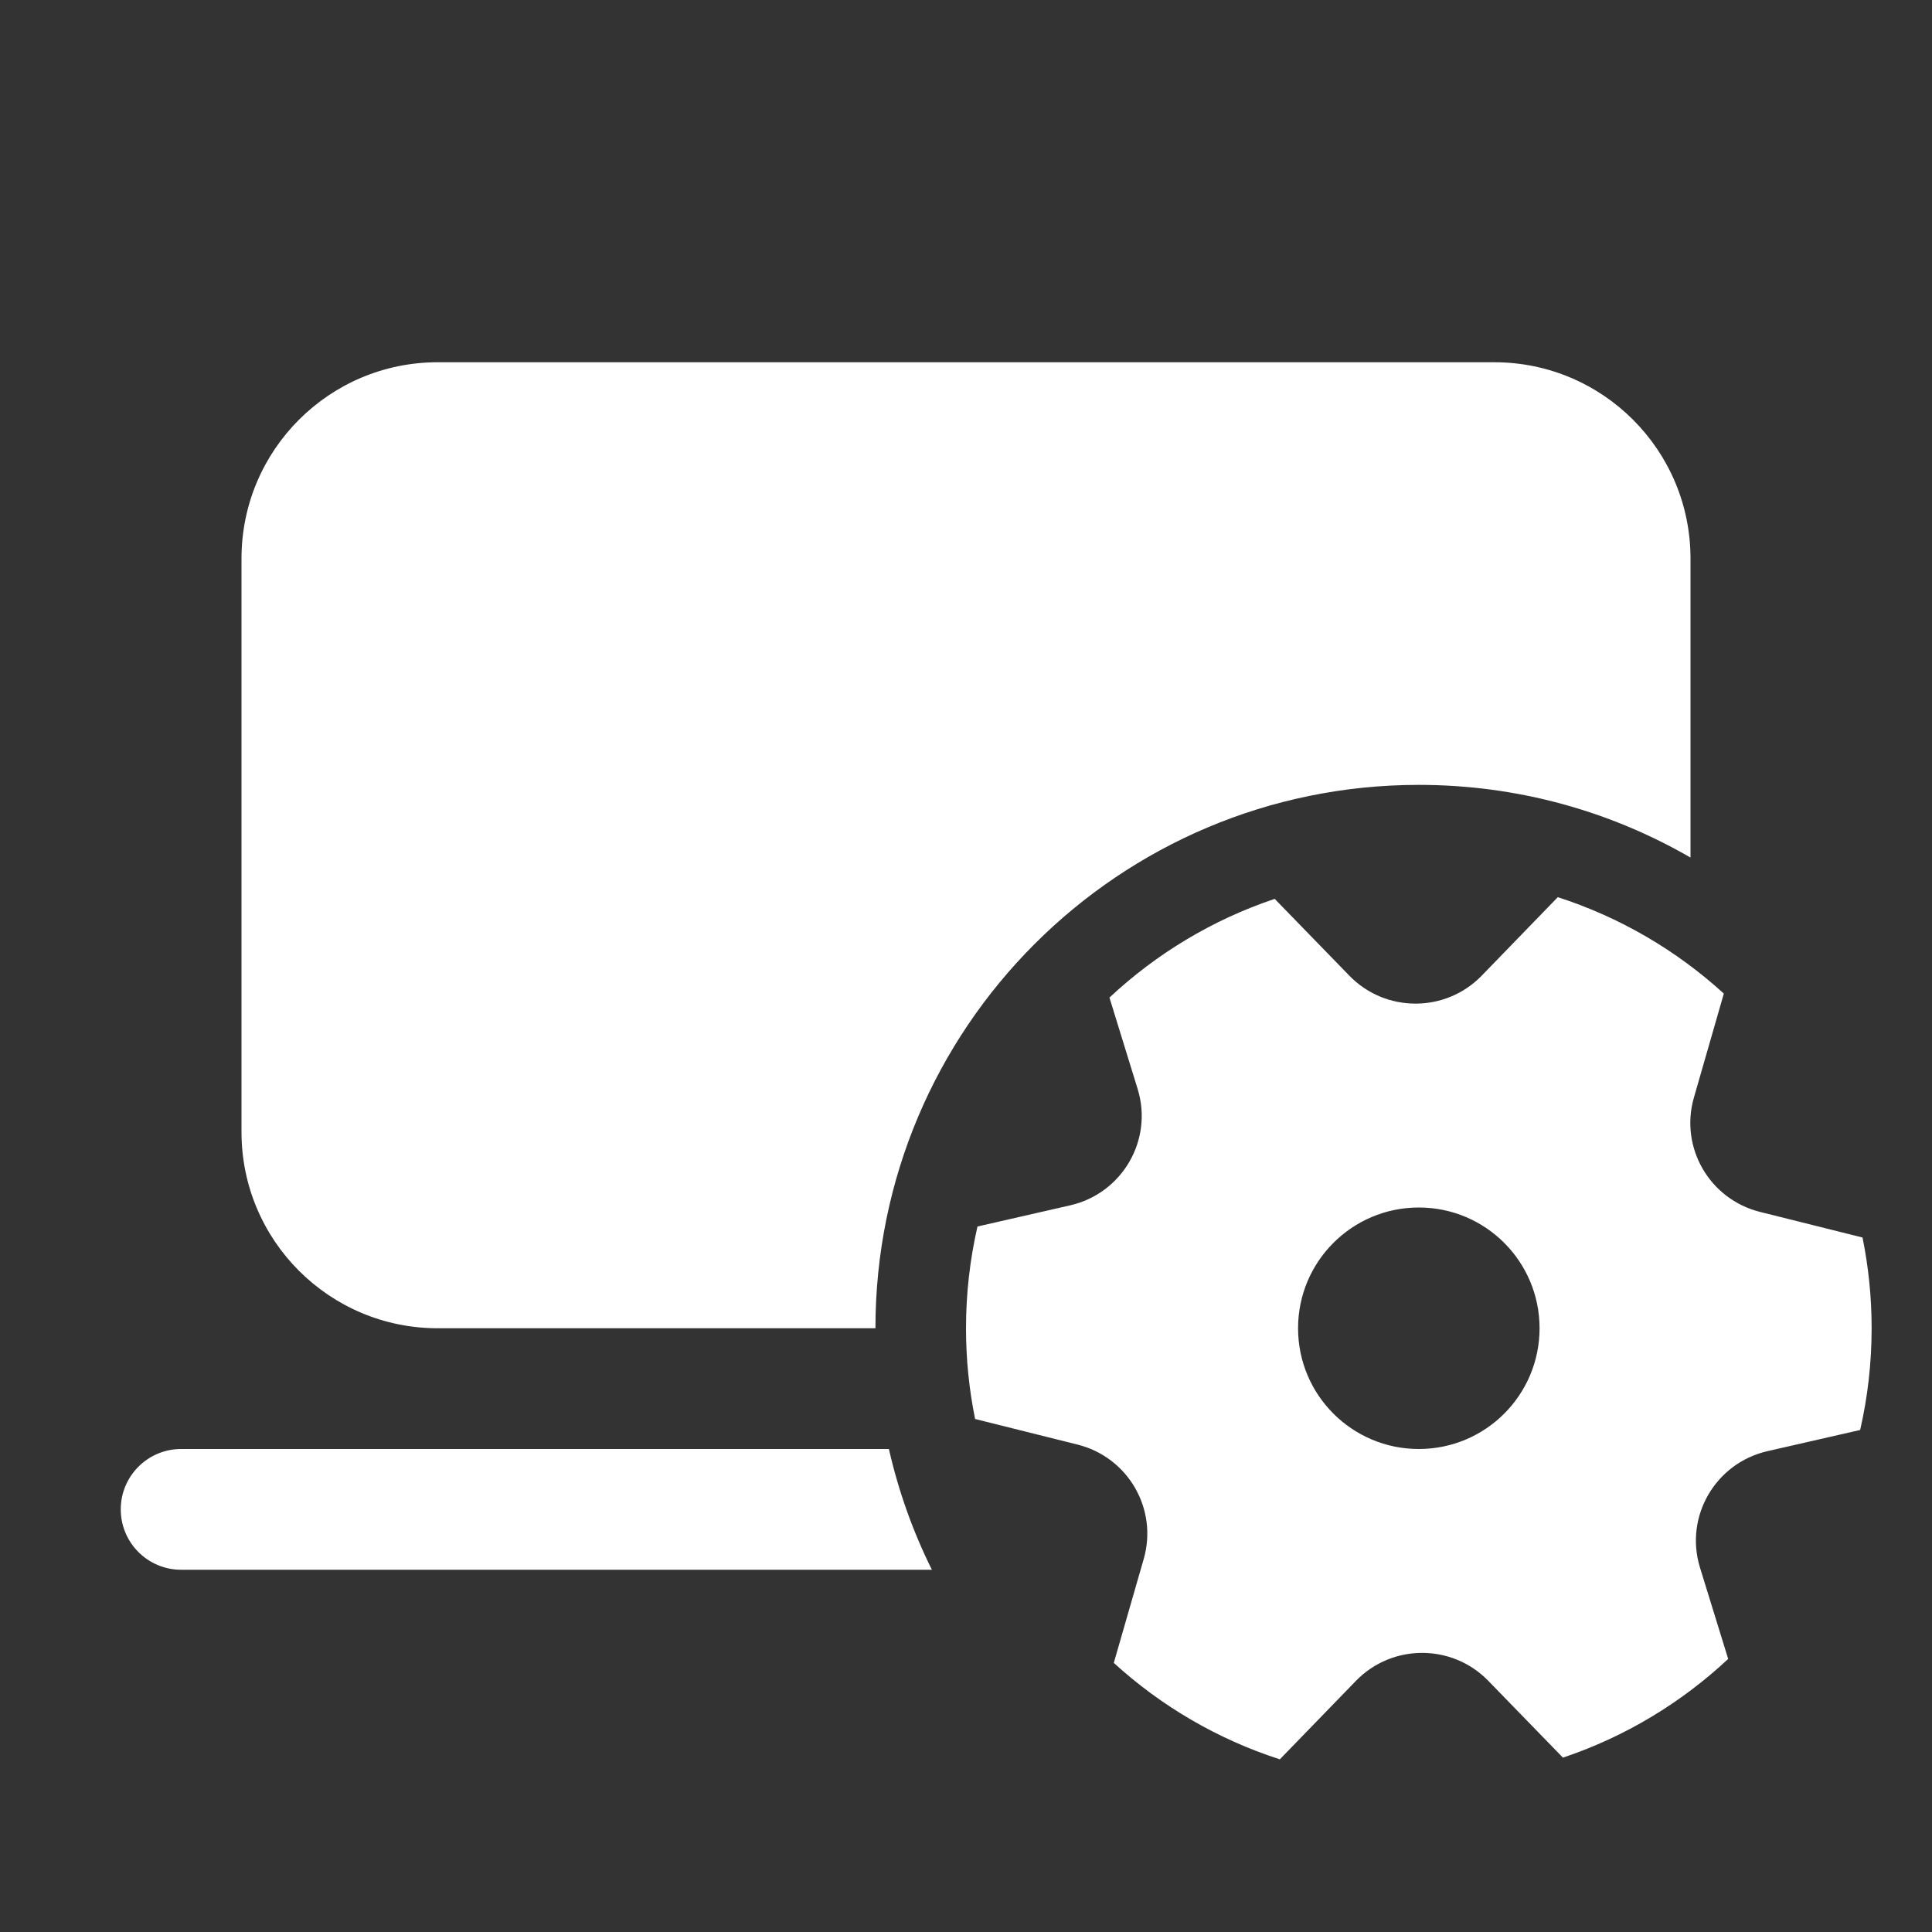 <svg width="32" height="32" viewBox="0 0 32 32" fill="none" xmlns="http://www.w3.org/2000/svg">
<rect x="0" y="0" width="32" height="32" fill="#333333" stroke="none"/>
<path d="M4 9.25C4 7.455 5.455 6 7.25 6H24.75C26.545 6 28 7.455 28 9.25V14.204C26.676 13.438 25.139 13 23.5 13C18.529 13 14.5 17.029 14.5 22H7.25C5.455 22 4 20.545 4 18.75V9.25ZM15.435 26C15.123 25.372 14.882 24.701 14.723 24H3C2.448 24 2 24.448 2 25C2 25.552 2.448 26 3 26H15.435ZM18.843 18.037C19.103 18.88 18.589 19.767 17.726 19.964L16.19 20.315C16.066 20.857 16 21.421 16 22C16 22.515 16.052 23.018 16.151 23.503L17.848 23.927C18.685 24.136 19.181 24.994 18.944 25.82L18.448 27.543C19.231 28.257 20.165 28.807 21.198 29.14L22.458 27.841C23.057 27.223 24.051 27.222 24.651 27.84L25.887 29.112C26.917 28.767 27.848 28.203 28.624 27.477L28.157 25.964C27.897 25.12 28.411 24.234 29.274 24.036L30.81 23.685C30.934 23.144 31 22.579 31 22C31 21.485 30.948 20.982 30.849 20.497L29.152 20.073C28.315 19.864 27.819 19.006 28.056 18.181L28.552 16.457C27.769 15.743 26.835 15.193 25.802 14.86L24.542 16.16C23.943 16.777 22.949 16.778 22.349 16.16L21.113 14.888C20.082 15.234 19.152 15.797 18.376 16.523L18.843 18.037ZM25.5 22C25.5 23.105 24.605 24 23.5 24C22.395 24 21.5 23.105 21.5 22C21.5 20.895 22.395 20 23.5 20C24.605 20 25.5 20.895 25.5 22Z" fill="#ffffff"/>
</svg>
